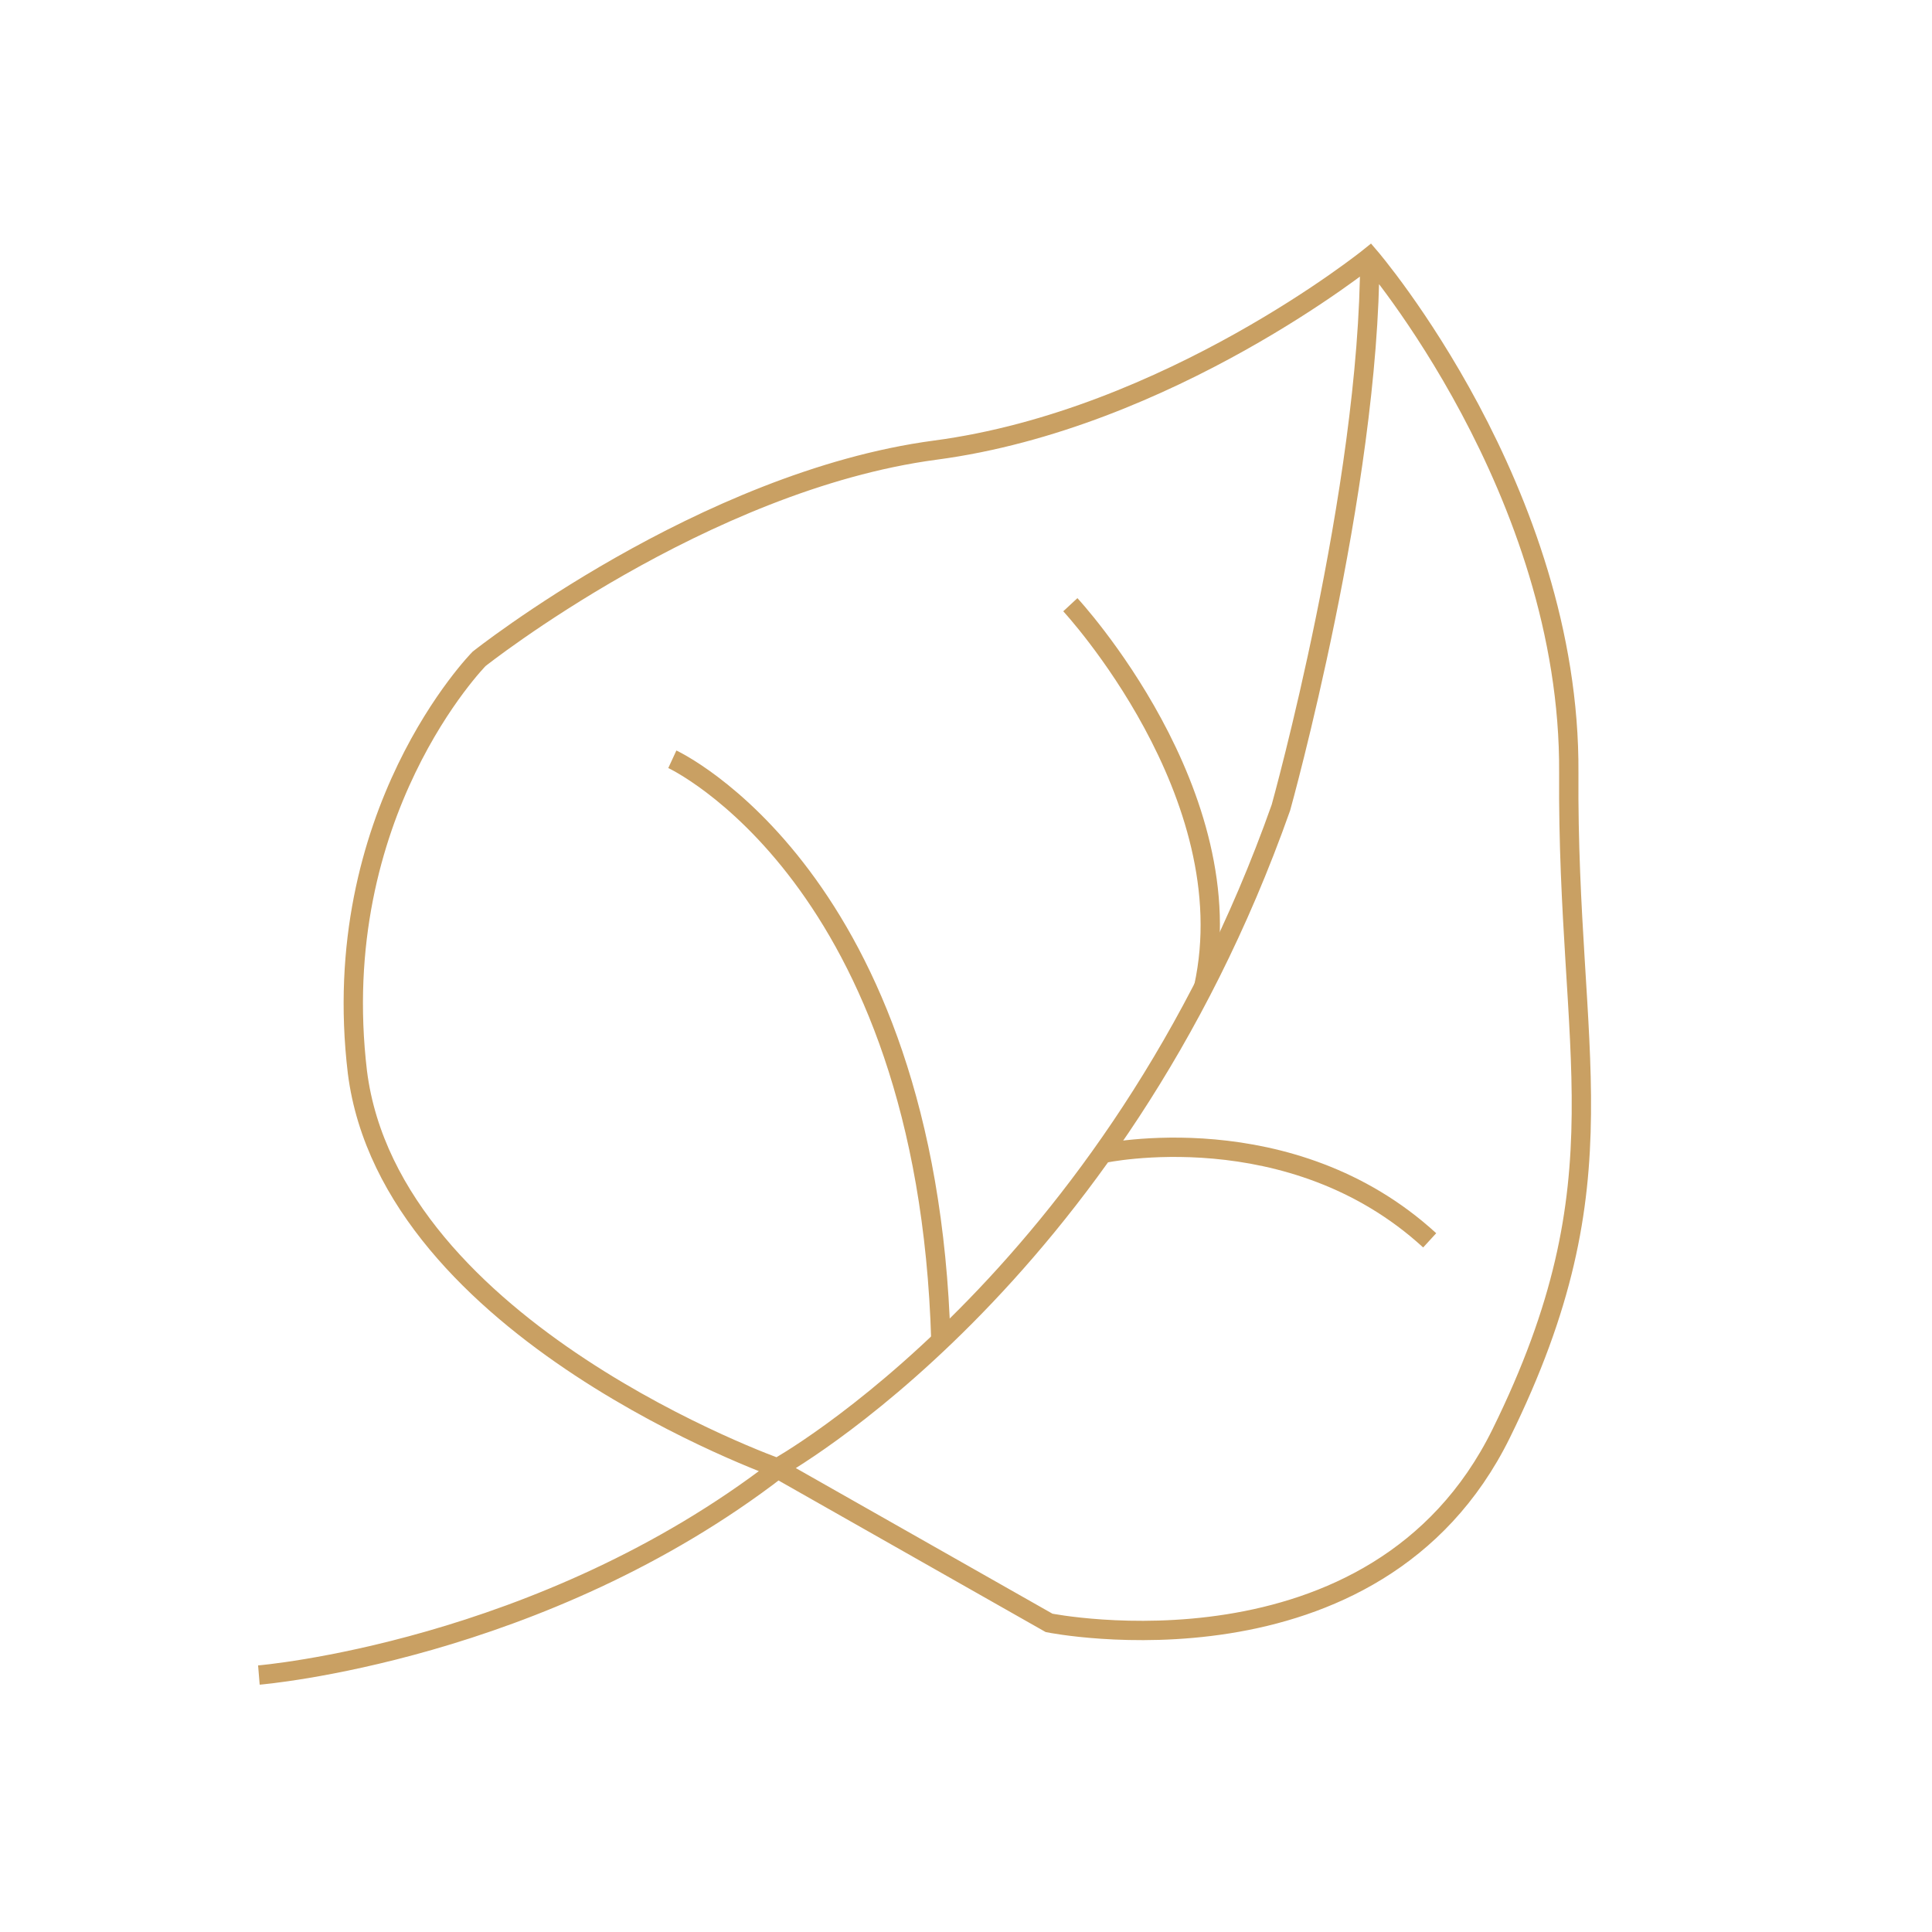 <?xml version="1.0" encoding="utf-8"?>
<!-- Generator: Adobe Illustrator 22.1.0, SVG Export Plug-In . SVG Version: 6.00 Build 0)  -->
<svg version="1.1" id="Layer_1" xmlns="http://www.w3.org/2000/svg" xmlns:xlink="http://www.w3.org/1999/xlink" x="0px" y="0px"
	 viewBox="0 0 100 100" style="enable-background:new 0 0 100 100;" xml:space="preserve">
<style type="text/css">
	.st0{fill:none;stroke:#C9A063;stroke-miterlimit:10;}
</style>
<path class="st0" d="M57.1,59.7c0,0,9.7-2.1,16.9,4.5"/>
<path class="st0" d="M13.4,86.7c0,0,14.6-1.2,26.9-10.7c0,0-20.1-7.1-21.8-20.5c-1.6-13.4,6.3-21.4,6.3-21.4s11.6-9.2,23.6-10.8
	c12.1-1.6,22.5-10,22.5-10S81.3,25.4,81.2,40c-0.1,14.7,3,21-3.5,34.2c-6.5,13.2-23.4,9.8-23.4,9.8L40.2,76c0,0,17.4-9.6,26.1-34.2
	c0,0,4.6-16.5,4.6-28.5"/>
<path class="st0" d="M55.4,31.3c0,0,9.1,9.8,6.9,19.8"/>
<path class="st0" d="M34.8,39.3c0,0,13.2,6.1,13.9,30.1"/>
</svg>
